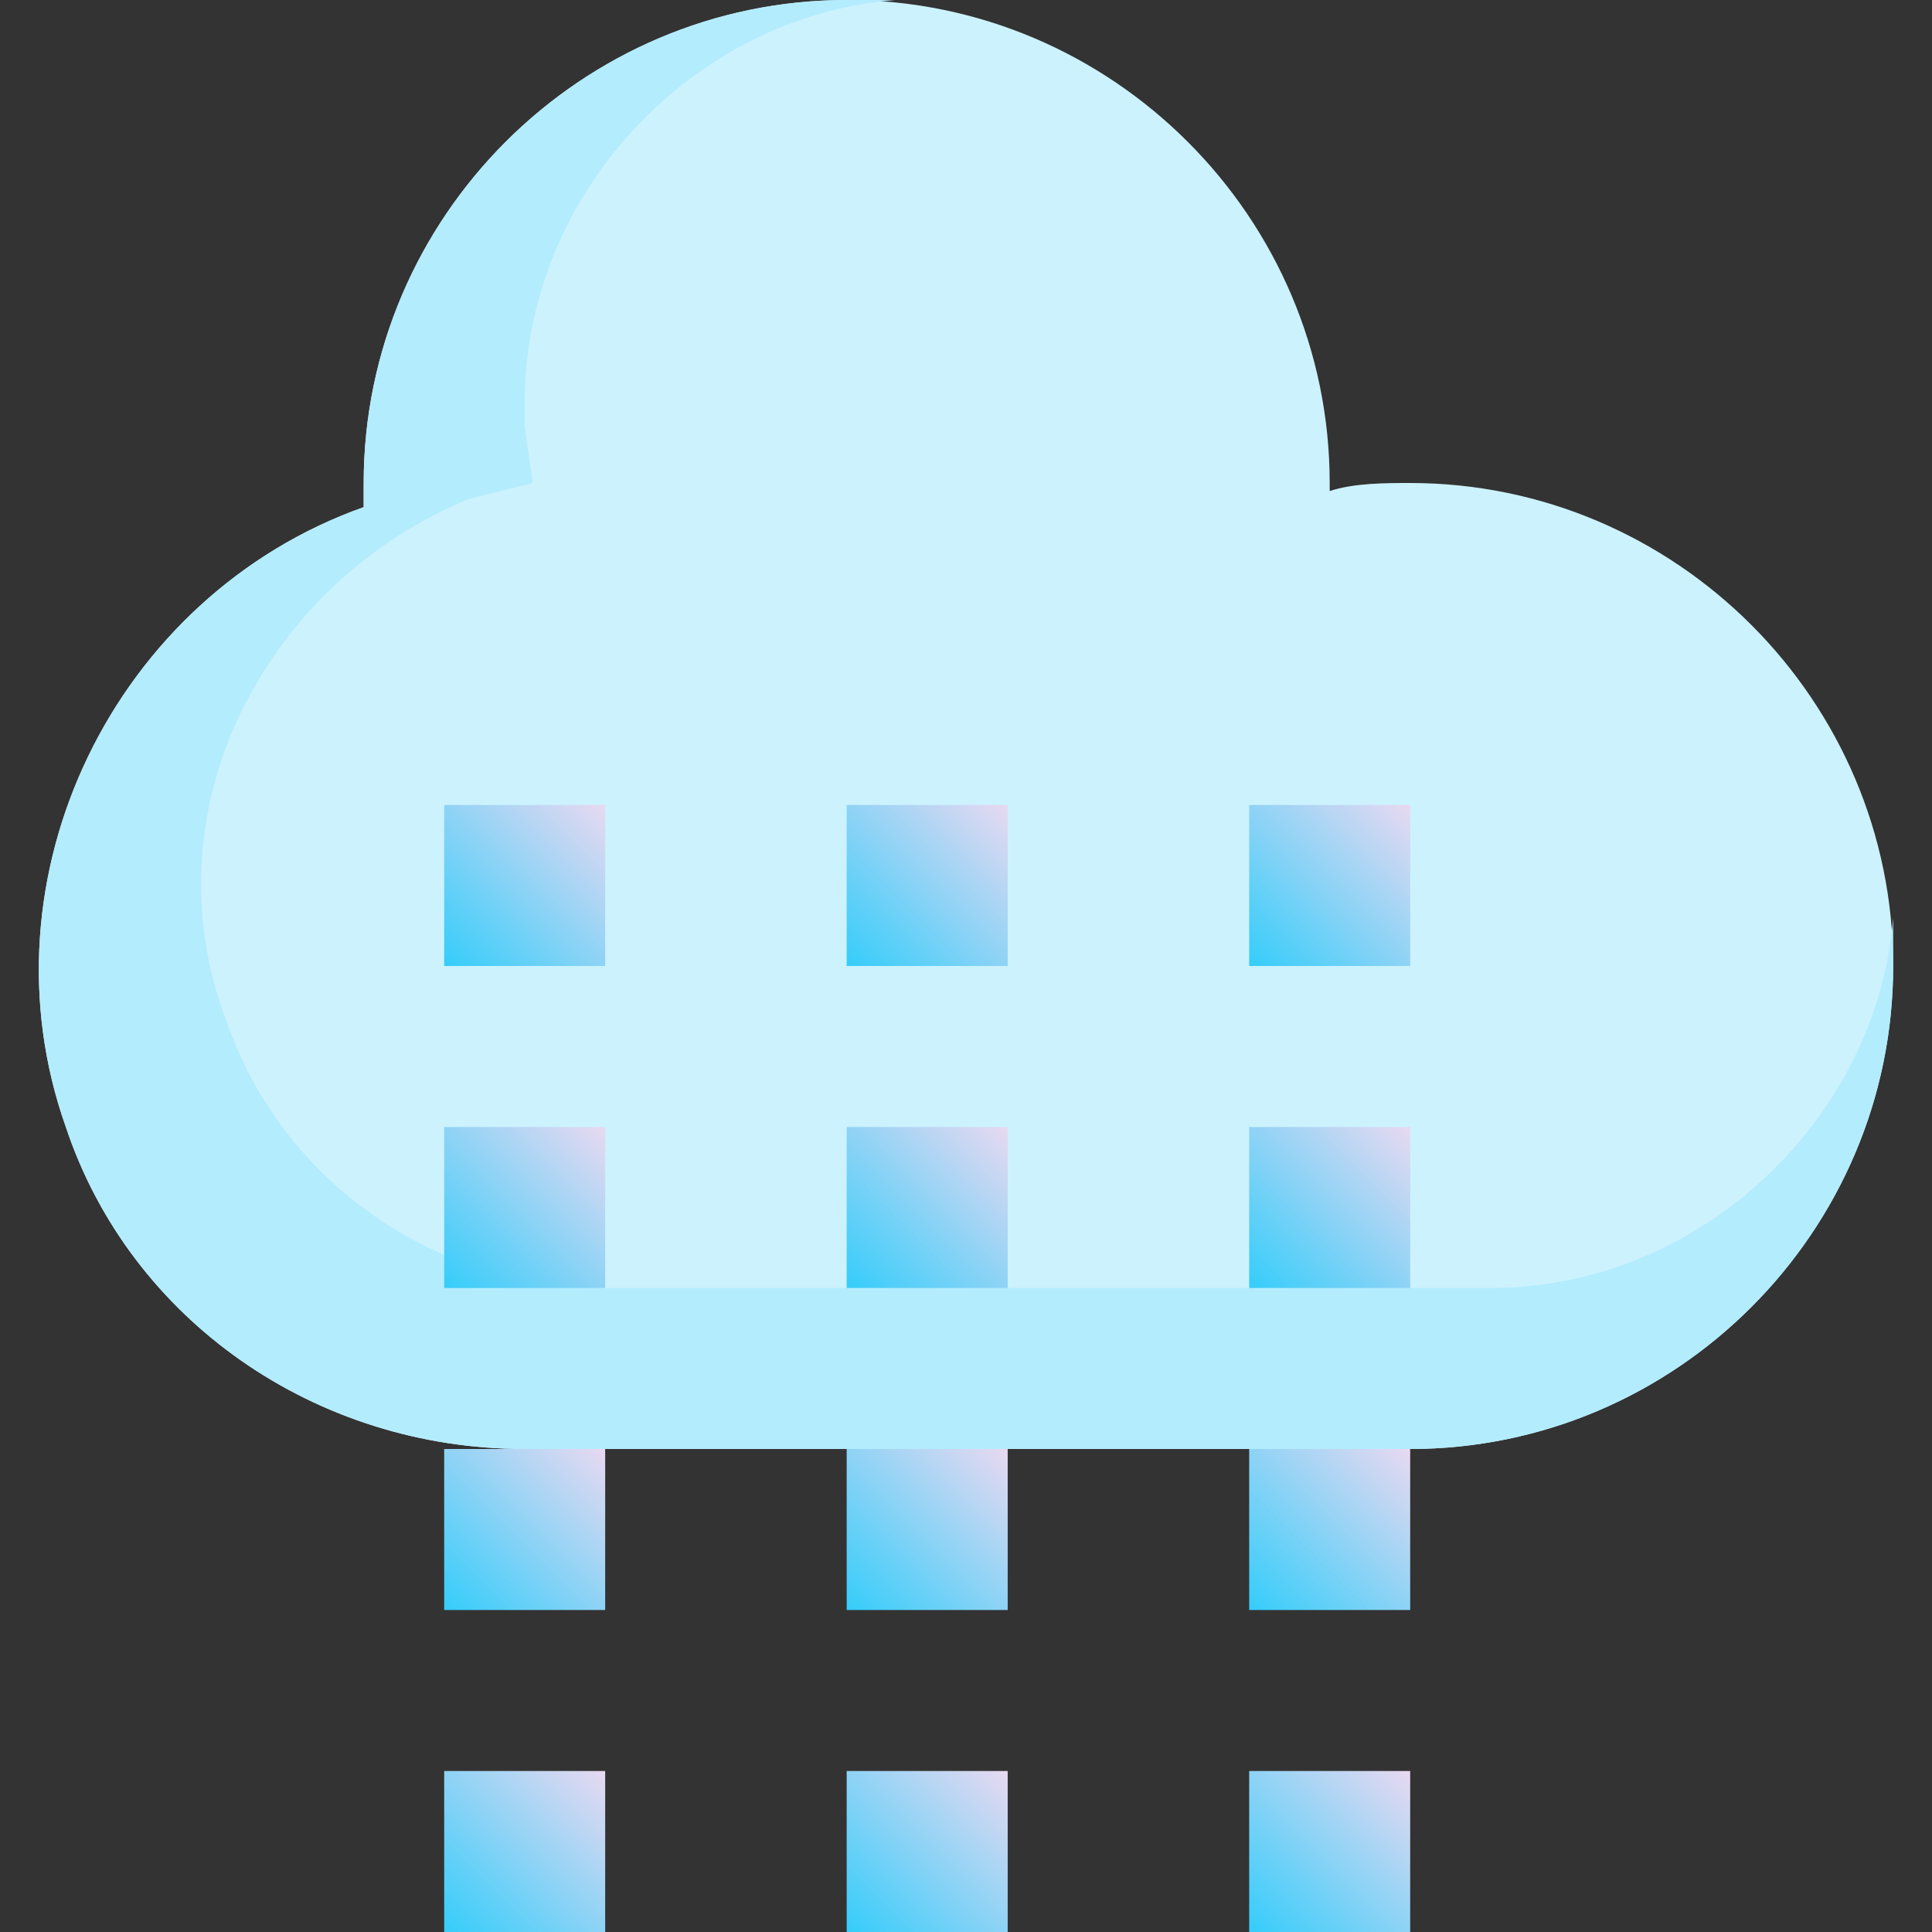 <?xml version="1.0" encoding="iso-8859-1"?>
<!-- Generator: Adobe Illustrator 19.0.0, SVG Export Plug-In . SVG Version: 6.00 Build 0)  -->
<svg version="1.1" id="Capa_1" xmlns="http://www.w3.org/2000/svg" xmlns:xlink="http://www.w3.org/1999/xlink" x="0px" y="0px"
	 viewBox="0 0 512 512" style="enable-background:new 0 0 512 512;" xml:space="preserve">
<rect x="0" y="0" width="512" height="512" fill="#333333" stroke="none"/>
<path style="fill:#CCF2FE;" d="M373.713,128c-6.4,0-14.933,0-21.333,2.133V128c0-70.4-57.6-128-128-128s-128,57.6-128,128
	c0,2.133,0,4.267,0,6.4c-66.133,23.467-102.4,98.133-78.933,164.267C34.513,349.867,83.58,384,139.046,384h234.667
	c70.4,0,128-57.6,128-128S444.113,128,373.713,128z"/>
<path style="fill:#B3ECFD;" d="M395.046,341.333H160.38c-44.8,0-85.333-27.733-100.267-70.4c-10.667-27.733-8.533-57.6,4.267-83.2
	s34.133-44.8,59.733-55.467L141.18,128l-2.133-14.933c0-2.133,0-4.267,0-6.4c0-55.467,44.8-102.4,98.133-106.667
	c-4.267,0-8.533,0-12.8,0c-70.4,0-128,57.6-128,128c0,2.133,0,4.267,0,6.4c-66.133,23.467-102.4,98.133-78.933,164.267
	C34.513,349.867,83.58,384,139.046,384h234.667c70.4,0,128-57.6,128-128c0-4.267,0-8.533,0-12.8
	C497.446,296.533,450.513,341.333,395.046,341.333z"/>
<linearGradient id="SVGID_1_" gradientUnits="userSpaceOnUse" x1="-40.99" y1="622.484" x2="-38.99" y2="624.484" gradientTransform="matrix(21.333 0 0 -21.333 1205.504 13791.667)">
	<stop  offset="0" style="stop-color:#34CDFA"/>
	<stop  offset="1" style="stop-color:#E8D9F1"/>
</linearGradient>
<rect x="331.046" y="469.333" style="fill:url(#SVGID_1_);" width="42.667" height="42.667"/>
<linearGradient id="SVGID_2_" gradientUnits="userSpaceOnUse" x1="-40.99" y1="626.484" x2="-38.99" y2="628.484" gradientTransform="matrix(21.333 0 0 -21.333 1205.504 13791.667)">
	<stop  offset="0" style="stop-color:#34CDFA"/>
	<stop  offset="1" style="stop-color:#E8D9F1"/>
</linearGradient>
<rect x="331.046" y="384" style="fill:url(#SVGID_2_);" width="42.667" height="42.667"/>
<linearGradient id="SVGID_3_" gradientUnits="userSpaceOnUse" x1="-40.99" y1="630.484" x2="-38.99" y2="632.484" gradientTransform="matrix(21.333 0 0 -21.333 1205.504 13791.667)">
	<stop  offset="0" style="stop-color:#34CDFA"/>
	<stop  offset="1" style="stop-color:#E8D9F1"/>
</linearGradient>
<rect x="331.046" y="298.667" style="fill:url(#SVGID_3_);" width="42.667" height="42.667"/>
<linearGradient id="SVGID_4_" gradientUnits="userSpaceOnUse" x1="-40.99" y1="634.484" x2="-38.99" y2="636.484" gradientTransform="matrix(21.333 0 0 -21.333 1205.504 13791.667)">
	<stop  offset="0" style="stop-color:#34CDFA"/>
	<stop  offset="1" style="stop-color:#E8D9F1"/>
</linearGradient>
<rect x="331.046" y="213.333" style="fill:url(#SVGID_4_);" width="42.667" height="42.667"/>
<linearGradient id="SVGID_5_" gradientUnits="userSpaceOnUse" x1="-45.99" y1="622.484" x2="-43.99" y2="624.484" gradientTransform="matrix(21.333 0 0 -21.333 1205.504 13791.667)">
	<stop  offset="0" style="stop-color:#34CDFA"/>
	<stop  offset="1" style="stop-color:#E8D9F1"/>
</linearGradient>
<rect x="224.38" y="469.333" style="fill:url(#SVGID_5_);" width="42.667" height="42.667"/>
<linearGradient id="SVGID_6_" gradientUnits="userSpaceOnUse" x1="-45.99" y1="626.484" x2="-43.99" y2="628.484" gradientTransform="matrix(21.333 0 0 -21.333 1205.504 13791.667)">
	<stop  offset="0" style="stop-color:#34CDFA"/>
	<stop  offset="1" style="stop-color:#E8D9F1"/>
</linearGradient>
<rect x="224.38" y="384" style="fill:url(#SVGID_6_);" width="42.667" height="42.667"/>
<linearGradient id="SVGID_7_" gradientUnits="userSpaceOnUse" x1="-45.99" y1="630.484" x2="-43.99" y2="632.484" gradientTransform="matrix(21.333 0 0 -21.333 1205.504 13791.667)">
	<stop  offset="0" style="stop-color:#34CDFA"/>
	<stop  offset="1" style="stop-color:#E8D9F1"/>
</linearGradient>
<rect x="224.38" y="298.667" style="fill:url(#SVGID_7_);" width="42.667" height="42.667"/>
<linearGradient id="SVGID_8_" gradientUnits="userSpaceOnUse" x1="-45.99" y1="634.484" x2="-43.99" y2="636.484" gradientTransform="matrix(21.333 0 0 -21.333 1205.504 13791.667)">
	<stop  offset="0" style="stop-color:#34CDFA"/>
	<stop  offset="1" style="stop-color:#E8D9F1"/>
</linearGradient>
<rect x="224.38" y="213.333" style="fill:url(#SVGID_8_);" width="42.667" height="42.667"/>
<linearGradient id="SVGID_9_" gradientUnits="userSpaceOnUse" x1="-50.99" y1="622.484" x2="-48.99" y2="624.484" gradientTransform="matrix(21.333 0 0 -21.333 1205.504 13791.667)">
	<stop  offset="0" style="stop-color:#34CDFA"/>
	<stop  offset="1" style="stop-color:#E8D9F1"/>
</linearGradient>
<rect x="117.713" y="469.333" style="fill:url(#SVGID_9_);" width="42.667" height="42.667"/>
<linearGradient id="SVGID_10_" gradientUnits="userSpaceOnUse" x1="-50.99" y1="626.484" x2="-48.99" y2="628.484" gradientTransform="matrix(21.333 0 0 -21.333 1205.504 13791.667)">
	<stop  offset="0" style="stop-color:#34CDFA"/>
	<stop  offset="1" style="stop-color:#E8D9F1"/>
</linearGradient>
<rect x="117.713" y="384" style="fill:url(#SVGID_10_);" width="42.667" height="42.667"/>
<linearGradient id="SVGID_11_" gradientUnits="userSpaceOnUse" x1="-50.99" y1="630.484" x2="-48.99" y2="632.484" gradientTransform="matrix(21.333 0 0 -21.333 1205.504 13791.667)">
	<stop  offset="0" style="stop-color:#34CDFA"/>
	<stop  offset="1" style="stop-color:#E8D9F1"/>
</linearGradient>
<rect x="117.713" y="298.667" style="fill:url(#SVGID_11_);" width="42.667" height="42.667"/>
<linearGradient id="SVGID_12_" gradientUnits="userSpaceOnUse" x1="-50.99" y1="634.484" x2="-48.99" y2="636.484" gradientTransform="matrix(21.333 0 0 -21.333 1205.504 13791.667)">
	<stop  offset="0" style="stop-color:#34CDFA"/>
	<stop  offset="1" style="stop-color:#E8D9F1"/>
</linearGradient>
<rect x="117.713" y="213.333" style="fill:url(#SVGID_12_);" width="42.667" height="42.667"/>
<g>
</g>
<g>
</g>
<g>
</g>
<g>
</g>
<g>
</g>
<g>
</g>
<g>
</g>
<g>
</g>
<g>
</g>
<g>
</g>
<g>
</g>
<g>
</g>
<g>
</g>
<g>
</g>
<g>
</g>
</svg>
